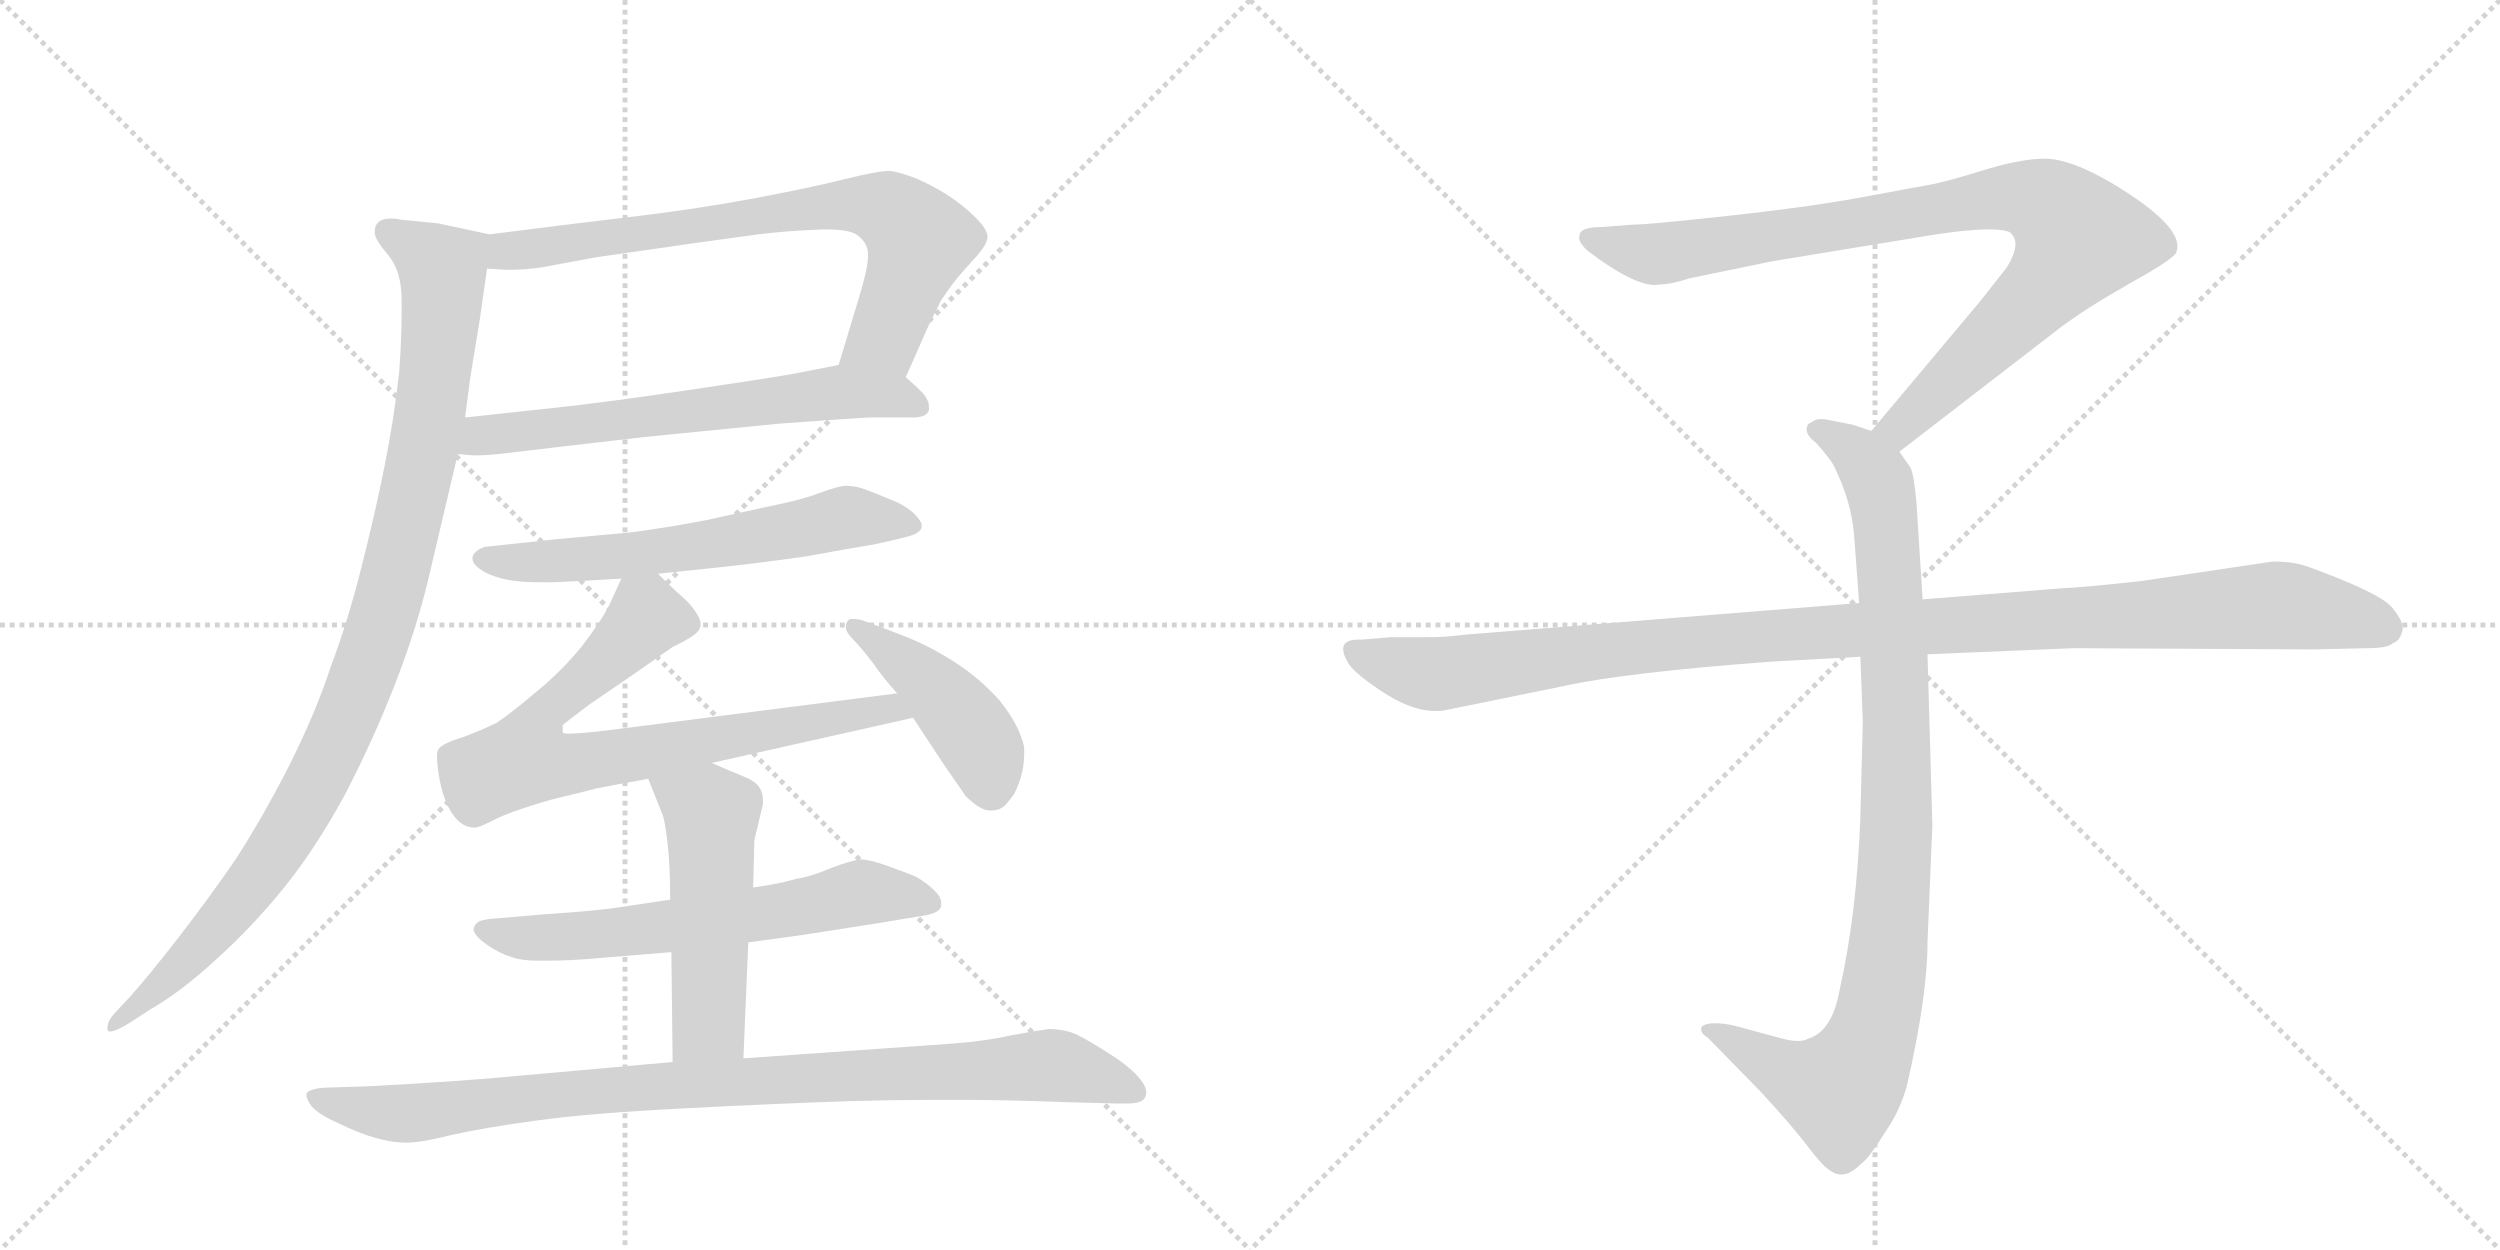 <svg version="1.1" viewBox="0 0 2048 1024" xmlns="http://www.w3.org/2000/svg">
  <g stroke="lightgray" stroke-dasharray="1,1" stroke-width="1" transform="scale(4, 4)">
    <line x1="0" y1="0" x2="256" y2="256"></line>
    <line x1="256" y1="0" x2="0" y2="256"></line>
    <line x1="128" y1="0" x2="128" y2="256"></line>
    <line x1="0" y1="128" x2="256" y2="128"></line>
    <line x1="256" y1="0" x2="512" y2="256"></line>
    <line x1="512" y1="0" x2="256" y2="256"></line>
    <line x1="384" y1="0" x2="384" y2="256"></line>
    <line x1="256" y1="128" x2="512" y2="128"></line>
  </g>
<g transform="scale(1, -1) translate(0, -850)">
   <style type="text/css">
    @keyframes keyframes0 {
      from {
       stroke: black;
       stroke-dashoffset: 737;
       stroke-width: 128;
       }
       71% {
       animation-timing-function: step-end;
       stroke: black;
       stroke-dashoffset: 0;
       stroke-width: 128;
       }
       to {
       stroke: black;
       stroke-width: 1024;
       }
       }
       #make-me-a-hanzi-animation-0 {
         animation: keyframes0 0.85s both;
         animation-delay: 0s;
         animation-timing-function: linear;
       }
    @keyframes keyframes1 {
      from {
       stroke: black;
       stroke-dashoffset: 632;
       stroke-width: 128;
       }
       67% {
       animation-timing-function: step-end;
       stroke: black;
       stroke-dashoffset: 0;
       stroke-width: 128;
       }
       to {
       stroke: black;
       stroke-width: 1024;
       }
       }
       #make-me-a-hanzi-animation-1 {
         animation: keyframes1 0.764s both;
         animation-delay: 0.85s;
         animation-timing-function: linear;
       }
    @keyframes keyframes2 {
      from {
       stroke: black;
       stroke-dashoffset: 1010;
       stroke-width: 128;
       }
       77% {
       animation-timing-function: step-end;
       stroke: black;
       stroke-dashoffset: 0;
       stroke-width: 128;
       }
       to {
       stroke: black;
       stroke-width: 1024;
       }
       }
       #make-me-a-hanzi-animation-2 {
         animation: keyframes2 1.072s both;
         animation-delay: 1.614s;
         animation-timing-function: linear;
       }
    @keyframes keyframes3 {
      from {
       stroke: black;
       stroke-dashoffset: 609;
       stroke-width: 128;
       }
       66% {
       animation-timing-function: step-end;
       stroke: black;
       stroke-dashoffset: 0;
       stroke-width: 128;
       }
       to {
       stroke: black;
       stroke-width: 1024;
       }
       }
       #make-me-a-hanzi-animation-3 {
         animation: keyframes3 0.746s both;
         animation-delay: 2.686s;
         animation-timing-function: linear;
       }
    @keyframes keyframes4 {
      from {
       stroke: black;
       stroke-dashoffset: 762;
       stroke-width: 128;
       }
       71% {
       animation-timing-function: step-end;
       stroke: black;
       stroke-dashoffset: 0;
       stroke-width: 128;
       }
       to {
       stroke: black;
       stroke-width: 1024;
       }
       }
       #make-me-a-hanzi-animation-4 {
         animation: keyframes4 0.87s both;
         animation-delay: 3.432s;
         animation-timing-function: linear;
       }
    @keyframes keyframes5 {
      from {
       stroke: black;
       stroke-dashoffset: 438;
       stroke-width: 128;
       }
       59% {
       animation-timing-function: step-end;
       stroke: black;
       stroke-dashoffset: 0;
       stroke-width: 128;
       }
       to {
       stroke: black;
       stroke-width: 1024;
       }
       }
       #make-me-a-hanzi-animation-5 {
         animation: keyframes5 0.606s both;
         animation-delay: 4.302s;
         animation-timing-function: linear;
       }
    @keyframes keyframes6 {
      from {
       stroke: black;
       stroke-dashoffset: 631;
       stroke-width: 128;
       }
       67% {
       animation-timing-function: step-end;
       stroke: black;
       stroke-dashoffset: 0;
       stroke-width: 128;
       }
       to {
       stroke: black;
       stroke-width: 1024;
       }
       }
       #make-me-a-hanzi-animation-6 {
         animation: keyframes6 0.764s both;
         animation-delay: 4.908s;
         animation-timing-function: linear;
       }
    @keyframes keyframes7 {
      from {
       stroke: black;
       stroke-dashoffset: 512;
       stroke-width: 128;
       }
       63% {
       animation-timing-function: step-end;
       stroke: black;
       stroke-dashoffset: 0;
       stroke-width: 128;
       }
       to {
       stroke: black;
       stroke-width: 1024;
       }
       }
       #make-me-a-hanzi-animation-7 {
         animation: keyframes7 0.667s both;
         animation-delay: 5.672s;
         animation-timing-function: linear;
       }
    @keyframes keyframes8 {
      from {
       stroke: black;
       stroke-dashoffset: 932;
       stroke-width: 128;
       }
       75% {
       animation-timing-function: step-end;
       stroke: black;
       stroke-dashoffset: 0;
       stroke-width: 128;
       }
       to {
       stroke: black;
       stroke-width: 1024;
       }
       }
       #make-me-a-hanzi-animation-8 {
         animation: keyframes8 1.008s both;
         animation-delay: 6.338s;
         animation-timing-function: linear;
       }
    @keyframes keyframes9 {
      from {
       stroke: black;
       stroke-dashoffset: 901;
       stroke-width: 128;
       }
       75% {
       animation-timing-function: step-end;
       stroke: black;
       stroke-dashoffset: 0;
       stroke-width: 128;
       }
       to {
       stroke: black;
       stroke-width: 1024;
       }
       }
       #make-me-a-hanzi-animation-9 {
         animation: keyframes9 0.983s both;
         animation-delay: 7.347s;
         animation-timing-function: linear;
       }
    @keyframes keyframes10 {
      from {
       stroke: black;
       stroke-dashoffset: 948;
       stroke-width: 128;
       }
       76% {
       animation-timing-function: step-end;
       stroke: black;
       stroke-dashoffset: 0;
       stroke-width: 128;
       }
       to {
       stroke: black;
       stroke-width: 1024;
       }
       }
       #make-me-a-hanzi-animation-10 {
         animation: keyframes10 1.021s both;
         animation-delay: 8.33s;
         animation-timing-function: linear;
       }
    @keyframes keyframes11 {
      from {
       stroke: black;
       stroke-dashoffset: 1108;
       stroke-width: 128;
       }
       78% {
       animation-timing-function: step-end;
       stroke: black;
       stroke-dashoffset: 0;
       stroke-width: 128;
       }
       to {
       stroke: black;
       stroke-width: 1024;
       }
       }
       #make-me-a-hanzi-animation-11 {
         animation: keyframes11 1.152s both;
         animation-delay: 9.352s;
         animation-timing-function: linear;
       }
</style>
<path d="M 742 541 L 761 584 L 771 604 Q 779 616 784 622 Q 789 628 799 639 Q 809 650 809 656 Q 809 662 799 672 Q 789 682 775 691 Q 762 699 750 704 Q 737 709 729 710 Q 719 710 691 703 Q 663 696 615 687 Q 566 678 514 672 Q 463 666 401 658 C 371 654 369 632 399 630 L 414 629 L 420 629 Q 429 629 444 631 L 487 639 L 563 650 L 621 658 Q 645 661 673 662 L 679 662 Q 698 662 704 656 Q 711 650 711 642 L 711 639 Q 711 630 703 604 L 687 551 C 678 522 730 514 742 541 Z" fill="lightgray"></path> 
<path d="M 375 478 L 387 477 L 392 477 Q 400 477 417 479 Q 441 482 528 492 L 639 503 Q 679 506 712 508 L 748 508 Q 759 508 761 514 L 761 517 Q 761 522 756 528 Q 749 535 742 541 C 723 558 716 557 687 551 L 651 544 Q 629 540 561 530 Q 493 520 455 516 L 381 508 C 351 505 345 480 375 478 Z" fill="lightgray"></path> 
<path d="M 401 658 L 359 667 L 329 670 Q 324 671 321 671 Q 313 671 310 668 Q 307 665 307 661 L 307 659 Q 307 654 318 641 Q 329 628 329 604 L 329 592 Q 329 573 327 545 Q 323 508 315 468 Q 307 428 296 385 Q 285 341 271 304 Q 259 267 237 223 Q 215 180 193 146 Q 171 114 147 83 Q 123 52 107 34 L 93 19 Q 88 13 88 8 L 88 7 Q 88 5 90 5 Q 95 5 106 12 L 123 23 Q 149 38 177 64 Q 206 90 232 122 Q 258 154 282 198 Q 305 242 323 288 Q 341 334 351 376 L 375 478 L 381 508 L 385 539 L 393 588 L 399 630 C 403 658 403 658 401 658 Z" fill="lightgray"></path> 
<path d="M 539 380 L 587 385 Q 616 388 659 394 Q 703 402 716 404 Q 730 407 742 410 Q 754 413 755 418 L 755 420 Q 755 423 749 429 Q 742 436 729 441 Q 717 446 709 449 Q 701 452 693 452 Q 687 452 671 446 Q 655 440 629 435 L 579 424 Q 548 418 518 414 L 453 408 L 397 402 Q 391 400 388 396 Q 387 394 387 393 Q 387 388 393 384 Q 401 378 416 375 Q 427 373 442 373 L 453 373 Q 477 374 509 376 L 539 380 Z" fill="lightgray"></path> 
<path d="M 583 225 L 748 262 C 777 269 765 286 735 282 L 508 253 Q 477 249 466 249 Q 461 249 461 250 L 461 256 Q 463 258 483 273 L 521 299 L 551 320 Q 572 330 573 335 Q 574 337 574 338 Q 574 342 571 347 Q 567 354 559 361 Q 551 368 539 380 C 519 399 519 399 509 376 L 499 354 Q 493 342 477 321 Q 460 300 439 283 Q 419 266 407 258 Q 395 252 379 246 Q 362 241 359 236 Q 358 234 358 230 Q 358 225 359 218 Q 361 204 365 194 Q 369 184 375 178 Q 381 172 389 172 Q 392 172 402 177 Q 411 182 429 188 Q 447 194 460 197 Q 473 200 488 204 Q 503 207 531 212 L 583 225 Z" fill="lightgray"></path> 
<path d="M 748 262 L 773 224 L 791 198 Q 803 186 811 186 Q 819 186 823 190 Q 827 194 831 200 Q 839 216 839 232 L 839 238 Q 835 256 819 276 Q 803 294 783 307 Q 763 320 743 328 Q 723 336 706 342 Q 702 343 699 343 Q 696 343 695 342 Q 693 340 693 336 Q 693 332 699 326 Q 705 320 715 307 Q 724 294 735 282 L 748 262 Z" fill="lightgray"></path> 
<path d="M 613 78 L 657 84 L 721 94 L 757 100 Q 770 102 771 108 L 771 110 Q 771 115 766 120 Q 759 127 750 132 Q 740 136 726 141 Q 712 146 705 146 Q 697 145 681 139 Q 665 132 652 130 Q 639 126 617 123 L 549 113 L 509 107 Q 491 104 446 101 L 411 98 Q 393 97 391 94 Q 388 92 388 88 Q 389 83 399 76 Q 409 69 419 66 Q 427 63 441 63 L 448 63 Q 467 63 489 65 L 550 70 L 613 78 Z" fill="lightgray"></path> 
<path d="M 609 -17 L 613 78 L 617 123 L 618 162 L 625 191 L 625 194 Q 625 201 622 205 Q 619 210 609 214 Q 599 218 583 225 C 555 237 520 240 531 212 L 543 182 Q 545 176 547 158 Q 549 140 549 113 L 550 70 L 551 -20 C 551 -50 608 -47 609 -17 Z" fill="lightgray"></path> 
<path d="M 551 -20 L 428 -31 Q 377 -36 299 -40 L 266 -41 Q 253 -42 251 -46 L 251 -47 Q 251 -50 255 -56 Q 261 -63 277 -70 Q 293 -78 307 -82 Q 321 -86 331 -86 L 334 -86 Q 345 -86 369 -80 Q 395 -74 439 -68 Q 482 -62 560 -58 Q 637 -54 697 -52 Q 736 -51 764 -51 L 789 -51 Q 823 -51 877 -53 L 915 -54 L 923 -54 Q 936 -54 938 -49 Q 939 -47 939 -45 Q 939 -40 934 -34 Q 927 -25 910 -14 Q 893 -3 883 2 Q 873 7 859 7 Q 851 6 829 2 Q 807 -3 779 -5 L 609 -17 L 551 -20 Z" fill="lightgray"></path> 
<path d="M 1556 480 L 1687 581 Q 1708 597 1745 618 Q 1783 639 1783 644 Q 1790 664 1730 700 Q 1696 720 1675 720 Q 1655 720 1623 710 Q 1591 700 1577 698 L 1523 688 Q 1479 680 1414 673 Q 1350 666 1338 666 L 1312 664 Q 1294 664 1294 657 Q 1292 653 1300 645 Q 1342 613 1360 617 Q 1369 617 1384 622 L 1452 636 L 1586 658 Q 1633 665 1646 660 Q 1657 652 1644 631 L 1622 603 L 1533 497 C 1514 474 1532 462 1556 480 Z" fill="lightgray"></path> 
<path d="M 1524 312 L 1526 259 L 1524 180 Q 1521 101 1507 39 Q 1501 5 1481 -1 Q 1474 -5 1457 0 L 1420 10 Q 1400 14 1394 9 Q 1392 4 1399 0 L 1442 -44 Q 1467 -71 1480 -88 Q 1493 -105 1498 -108 Q 1510 -118 1524 -104 Q 1531 -99 1544 -78 Q 1556 -61 1562 -40 Q 1579 34 1579 78 L 1583 174 L 1579 314 L 1575 359 L 1570 438 Q 1568 461 1565 467 L 1556 480 C 1549 492 1549 492 1533 497 L 1518 502 L 1498 506 Q 1488 508 1484 504 Q 1480 503 1480 498 Q 1480 493 1488 487 Q 1500 473 1502 469 Q 1517 439 1519 410 L 1523 356 L 1524 312 Z" fill="lightgray"></path> 
<path d="M 1523 356 L 1199 330 Q 1185 328 1169 328 L 1139 328 L 1115 326 Q 1092 327 1105 306 Q 1111 297 1136 281 Q 1162 265 1183 268 L 1281 288 Q 1331 299 1451 308 L 1524 312 L 1579 314 L 1699 319 L 1896 318 L 1939 319 Q 1956 319 1960 323 Q 1966 325 1968 333 Q 1970 340 1959 353 Q 1948 365 1890 386 Q 1879 390 1862 390 L 1754 374 Q 1709 369 1688 368 L 1575 359 L 1523 356 Z" fill="lightgray"></path> 
      <clipPath id="make-me-a-hanzi-clip-0">
      <path d="M 742 541 L 761 584 L 771 604 Q 779 616 784 622 Q 789 628 799 639 Q 809 650 809 656 Q 809 662 799 672 Q 789 682 775 691 Q 762 699 750 704 Q 737 709 729 710 Q 719 710 691 703 Q 663 696 615 687 Q 566 678 514 672 Q 463 666 401 658 C 371 654 369 632 399 630 L 414 629 L 420 629 Q 429 629 444 631 L 487 639 L 563 650 L 621 658 Q 645 661 673 662 L 679 662 Q 698 662 704 656 Q 711 650 711 642 L 711 639 Q 711 630 703 604 L 687 551 C 678 522 730 514 742 541 Z" fill="lightgray"></path>
      </clipPath>
      <path clip-path="url(#make-me-a-hanzi-clip-0)" d="M 407 636 L 426 646 L 645 678 L 705 683 L 727 678 L 753 653 L 750 641 L 725 574 L 695 556 " fill="none" id="make-me-a-hanzi-animation-0" stroke-dasharray="609 1218" stroke-linecap="round"></path>

      <clipPath id="make-me-a-hanzi-clip-1">
      <path d="M 375 478 L 387 477 L 392 477 Q 400 477 417 479 Q 441 482 528 492 L 639 503 Q 679 506 712 508 L 748 508 Q 759 508 761 514 L 761 517 Q 761 522 756 528 Q 749 535 742 541 C 723 558 716 557 687 551 L 651 544 Q 629 540 561 530 Q 493 520 455 516 L 381 508 C 351 505 345 480 375 478 Z" fill="lightgray"></path>
      </clipPath>
      <path clip-path="url(#make-me-a-hanzi-clip-1)" d="M 382 484 L 405 495 L 685 529 L 730 525 L 752 516 " fill="none" id="make-me-a-hanzi-animation-1" stroke-dasharray="504 1008" stroke-linecap="round"></path>

      <clipPath id="make-me-a-hanzi-clip-2">
      <path d="M 401 658 L 359 667 L 329 670 Q 324 671 321 671 Q 313 671 310 668 Q 307 665 307 661 L 307 659 Q 307 654 318 641 Q 329 628 329 604 L 329 592 Q 329 573 327 545 Q 323 508 315 468 Q 307 428 296 385 Q 285 341 271 304 Q 259 267 237 223 Q 215 180 193 146 Q 171 114 147 83 Q 123 52 107 34 L 93 19 Q 88 13 88 8 L 88 7 Q 88 5 90 5 Q 95 5 106 12 L 123 23 Q 149 38 177 64 Q 206 90 232 122 Q 258 154 282 198 Q 305 242 323 288 Q 341 334 351 376 L 375 478 L 381 508 L 385 539 L 393 588 L 399 630 C 403 658 403 658 401 658 Z" fill="lightgray"></path>
      </clipPath>
      <path clip-path="url(#make-me-a-hanzi-clip-2)" d="M 318 660 L 363 628 L 362 598 L 343 462 L 301 305 L 263 216 L 210 130 L 161 71 L 91 8 " fill="none" id="make-me-a-hanzi-animation-2" stroke-dasharray="882 1764" stroke-linecap="round"></path>

      <clipPath id="make-me-a-hanzi-clip-3">
      <path d="M 539 380 L 587 385 Q 616 388 659 394 Q 703 402 716 404 Q 730 407 742 410 Q 754 413 755 418 L 755 420 Q 755 423 749 429 Q 742 436 729 441 Q 717 446 709 449 Q 701 452 693 452 Q 687 452 671 446 Q 655 440 629 435 L 579 424 Q 548 418 518 414 L 453 408 L 397 402 Q 391 400 388 396 Q 387 394 387 393 Q 387 388 393 384 Q 401 378 416 375 Q 427 373 442 373 L 453 373 Q 477 374 509 376 L 539 380 Z" fill="lightgray"></path>
      </clipPath>
      <path clip-path="url(#make-me-a-hanzi-clip-3)" d="M 395 392 L 513 395 L 693 426 L 745 419 " fill="none" id="make-me-a-hanzi-animation-3" stroke-dasharray="481 962" stroke-linecap="round"></path>

      <clipPath id="make-me-a-hanzi-clip-4">
      <path d="M 583 225 L 748 262 C 777 269 765 286 735 282 L 508 253 Q 477 249 466 249 Q 461 249 461 250 L 461 256 Q 463 258 483 273 L 521 299 L 551 320 Q 572 330 573 335 Q 574 337 574 338 Q 574 342 571 347 Q 567 354 559 361 Q 551 368 539 380 C 519 399 519 399 509 376 L 499 354 Q 493 342 477 321 Q 460 300 439 283 Q 419 266 407 258 Q 395 252 379 246 Q 362 241 359 236 Q 358 234 358 230 Q 358 225 359 218 Q 361 204 365 194 Q 369 184 375 178 Q 381 172 389 172 Q 392 172 402 177 Q 411 182 429 188 Q 447 194 460 197 Q 473 200 488 204 Q 503 207 531 212 L 583 225 Z" fill="lightgray"></path>
      </clipPath>
      <path clip-path="url(#make-me-a-hanzi-clip-4)" d="M 564 340 L 530 344 L 444 264 L 430 228 L 489 227 L 729 271 L 740 264 " fill="none" id="make-me-a-hanzi-animation-4" stroke-dasharray="634 1268" stroke-linecap="round"></path>

      <clipPath id="make-me-a-hanzi-clip-5">
      <path d="M 748 262 L 773 224 L 791 198 Q 803 186 811 186 Q 819 186 823 190 Q 827 194 831 200 Q 839 216 839 232 L 839 238 Q 835 256 819 276 Q 803 294 783 307 Q 763 320 743 328 Q 723 336 706 342 Q 702 343 699 343 Q 696 343 695 342 Q 693 340 693 336 Q 693 332 699 326 Q 705 320 715 307 Q 724 294 735 282 L 748 262 Z" fill="lightgray"></path>
      </clipPath>
      <path clip-path="url(#make-me-a-hanzi-clip-5)" d="M 698 338 L 782 269 L 806 234 L 812 204 " fill="none" id="make-me-a-hanzi-animation-5" stroke-dasharray="310 620" stroke-linecap="round"></path>

      <clipPath id="make-me-a-hanzi-clip-6">
      <path d="M 613 78 L 657 84 L 721 94 L 757 100 Q 770 102 771 108 L 771 110 Q 771 115 766 120 Q 759 127 750 132 Q 740 136 726 141 Q 712 146 705 146 Q 697 145 681 139 Q 665 132 652 130 Q 639 126 617 123 L 549 113 L 509 107 Q 491 104 446 101 L 411 98 Q 393 97 391 94 Q 388 92 388 88 Q 389 83 399 76 Q 409 69 419 66 Q 427 63 441 63 L 448 63 Q 467 63 489 65 L 550 70 L 613 78 Z" fill="lightgray"></path>
      </clipPath>
      <path clip-path="url(#make-me-a-hanzi-clip-6)" d="M 395 88 L 436 81 L 510 86 L 632 102 L 706 119 L 765 109 " fill="none" id="make-me-a-hanzi-animation-6" stroke-dasharray="503 1006" stroke-linecap="round"></path>

      <clipPath id="make-me-a-hanzi-clip-7">
      <path d="M 609 -17 L 613 78 L 617 123 L 618 162 L 625 191 L 625 194 Q 625 201 622 205 Q 619 210 609 214 Q 599 218 583 225 C 555 237 520 240 531 212 L 543 182 Q 545 176 547 158 Q 549 140 549 113 L 550 70 L 551 -20 C 551 -50 608 -47 609 -17 Z" fill="lightgray"></path>
      </clipPath>
      <path clip-path="url(#make-me-a-hanzi-clip-7)" d="M 539 209 L 583 183 L 581 11 L 558 -12 " fill="none" id="make-me-a-hanzi-animation-7" stroke-dasharray="384 768" stroke-linecap="round"></path>

      <clipPath id="make-me-a-hanzi-clip-8">
      <path d="M 551 -20 L 428 -31 Q 377 -36 299 -40 L 266 -41 Q 253 -42 251 -46 L 251 -47 Q 251 -50 255 -56 Q 261 -63 277 -70 Q 293 -78 307 -82 Q 321 -86 331 -86 L 334 -86 Q 345 -86 369 -80 Q 395 -74 439 -68 Q 482 -62 560 -58 Q 637 -54 697 -52 Q 736 -51 764 -51 L 789 -51 Q 823 -51 877 -53 L 915 -54 L 923 -54 Q 936 -54 938 -49 Q 939 -47 939 -45 Q 939 -40 934 -34 Q 927 -25 910 -14 Q 893 -3 883 2 Q 873 7 859 7 Q 851 6 829 2 Q 807 -3 779 -5 L 609 -17 L 551 -20 Z" fill="lightgray"></path>
      </clipPath>
      <path clip-path="url(#make-me-a-hanzi-clip-8)" d="M 260 -46 L 289 -58 L 333 -62 L 545 -39 L 843 -23 L 876 -25 L 928 -44 " fill="none" id="make-me-a-hanzi-animation-8" stroke-dasharray="804 1608" stroke-linecap="round"></path>

      <clipPath id="make-me-a-hanzi-clip-9">
      <path d="M 1556 480 L 1687 581 Q 1708 597 1745 618 Q 1783 639 1783 644 Q 1790 664 1730 700 Q 1696 720 1675 720 Q 1655 720 1623 710 Q 1591 700 1577 698 L 1523 688 Q 1479 680 1414 673 Q 1350 666 1338 666 L 1312 664 Q 1294 664 1294 657 Q 1292 653 1300 645 Q 1342 613 1360 617 Q 1369 617 1384 622 L 1452 636 L 1586 658 Q 1633 665 1646 660 Q 1657 652 1644 631 L 1622 603 L 1533 497 C 1514 474 1532 462 1556 480 Z" fill="lightgray"></path>
      </clipPath>
      <path clip-path="url(#make-me-a-hanzi-clip-9)" d="M 1303 654 L 1362 642 L 1620 686 L 1651 689 L 1682 679 L 1703 655 L 1690 633 L 1575 517 L 1556 500 L 1543 499 " fill="none" id="make-me-a-hanzi-animation-9" stroke-dasharray="773 1546" stroke-linecap="round"></path>

      <clipPath id="make-me-a-hanzi-clip-10">
      <path d="M 1524 312 L 1526 259 L 1524 180 Q 1521 101 1507 39 Q 1501 5 1481 -1 Q 1474 -5 1457 0 L 1420 10 Q 1400 14 1394 9 Q 1392 4 1399 0 L 1442 -44 Q 1467 -71 1480 -88 Q 1493 -105 1498 -108 Q 1510 -118 1524 -104 Q 1531 -99 1544 -78 Q 1556 -61 1562 -40 Q 1579 34 1579 78 L 1583 174 L 1579 314 L 1575 359 L 1570 438 Q 1568 461 1565 467 L 1556 480 C 1549 492 1549 492 1533 497 L 1518 502 L 1498 506 Q 1488 508 1484 504 Q 1480 503 1480 498 Q 1480 493 1488 487 Q 1500 473 1502 469 Q 1517 439 1519 410 L 1523 356 L 1524 312 Z" fill="lightgray"></path>
      </clipPath>
      <path clip-path="url(#make-me-a-hanzi-clip-10)" d="M 1489 496 L 1519 481 L 1535 463 L 1546 413 L 1554 181 L 1542 38 L 1524 -22 L 1505 -43 L 1468 -32 L 1400 6 " fill="none" id="make-me-a-hanzi-animation-10" stroke-dasharray="820 1640" stroke-linecap="round"></path>

      <clipPath id="make-me-a-hanzi-clip-11">
      <path d="M 1523 356 L 1199 330 Q 1185 328 1169 328 L 1139 328 L 1115 326 Q 1092 327 1105 306 Q 1111 297 1136 281 Q 1162 265 1183 268 L 1281 288 Q 1331 299 1451 308 L 1524 312 L 1579 314 L 1699 319 L 1896 318 L 1939 319 Q 1956 319 1960 323 Q 1966 325 1968 333 Q 1970 340 1959 353 Q 1948 365 1890 386 Q 1879 390 1862 390 L 1754 374 Q 1709 369 1688 368 L 1575 359 L 1523 356 Z" fill="lightgray"></path>
      </clipPath>
      <path clip-path="url(#make-me-a-hanzi-clip-11)" d="M 1111 316 L 1141 304 L 1184 298 L 1424 328 L 1858 354 L 1925 345 L 1955 335 " fill="none" id="make-me-a-hanzi-animation-11" stroke-dasharray="980 1960" stroke-linecap="round"></path>

</g>
</svg>
